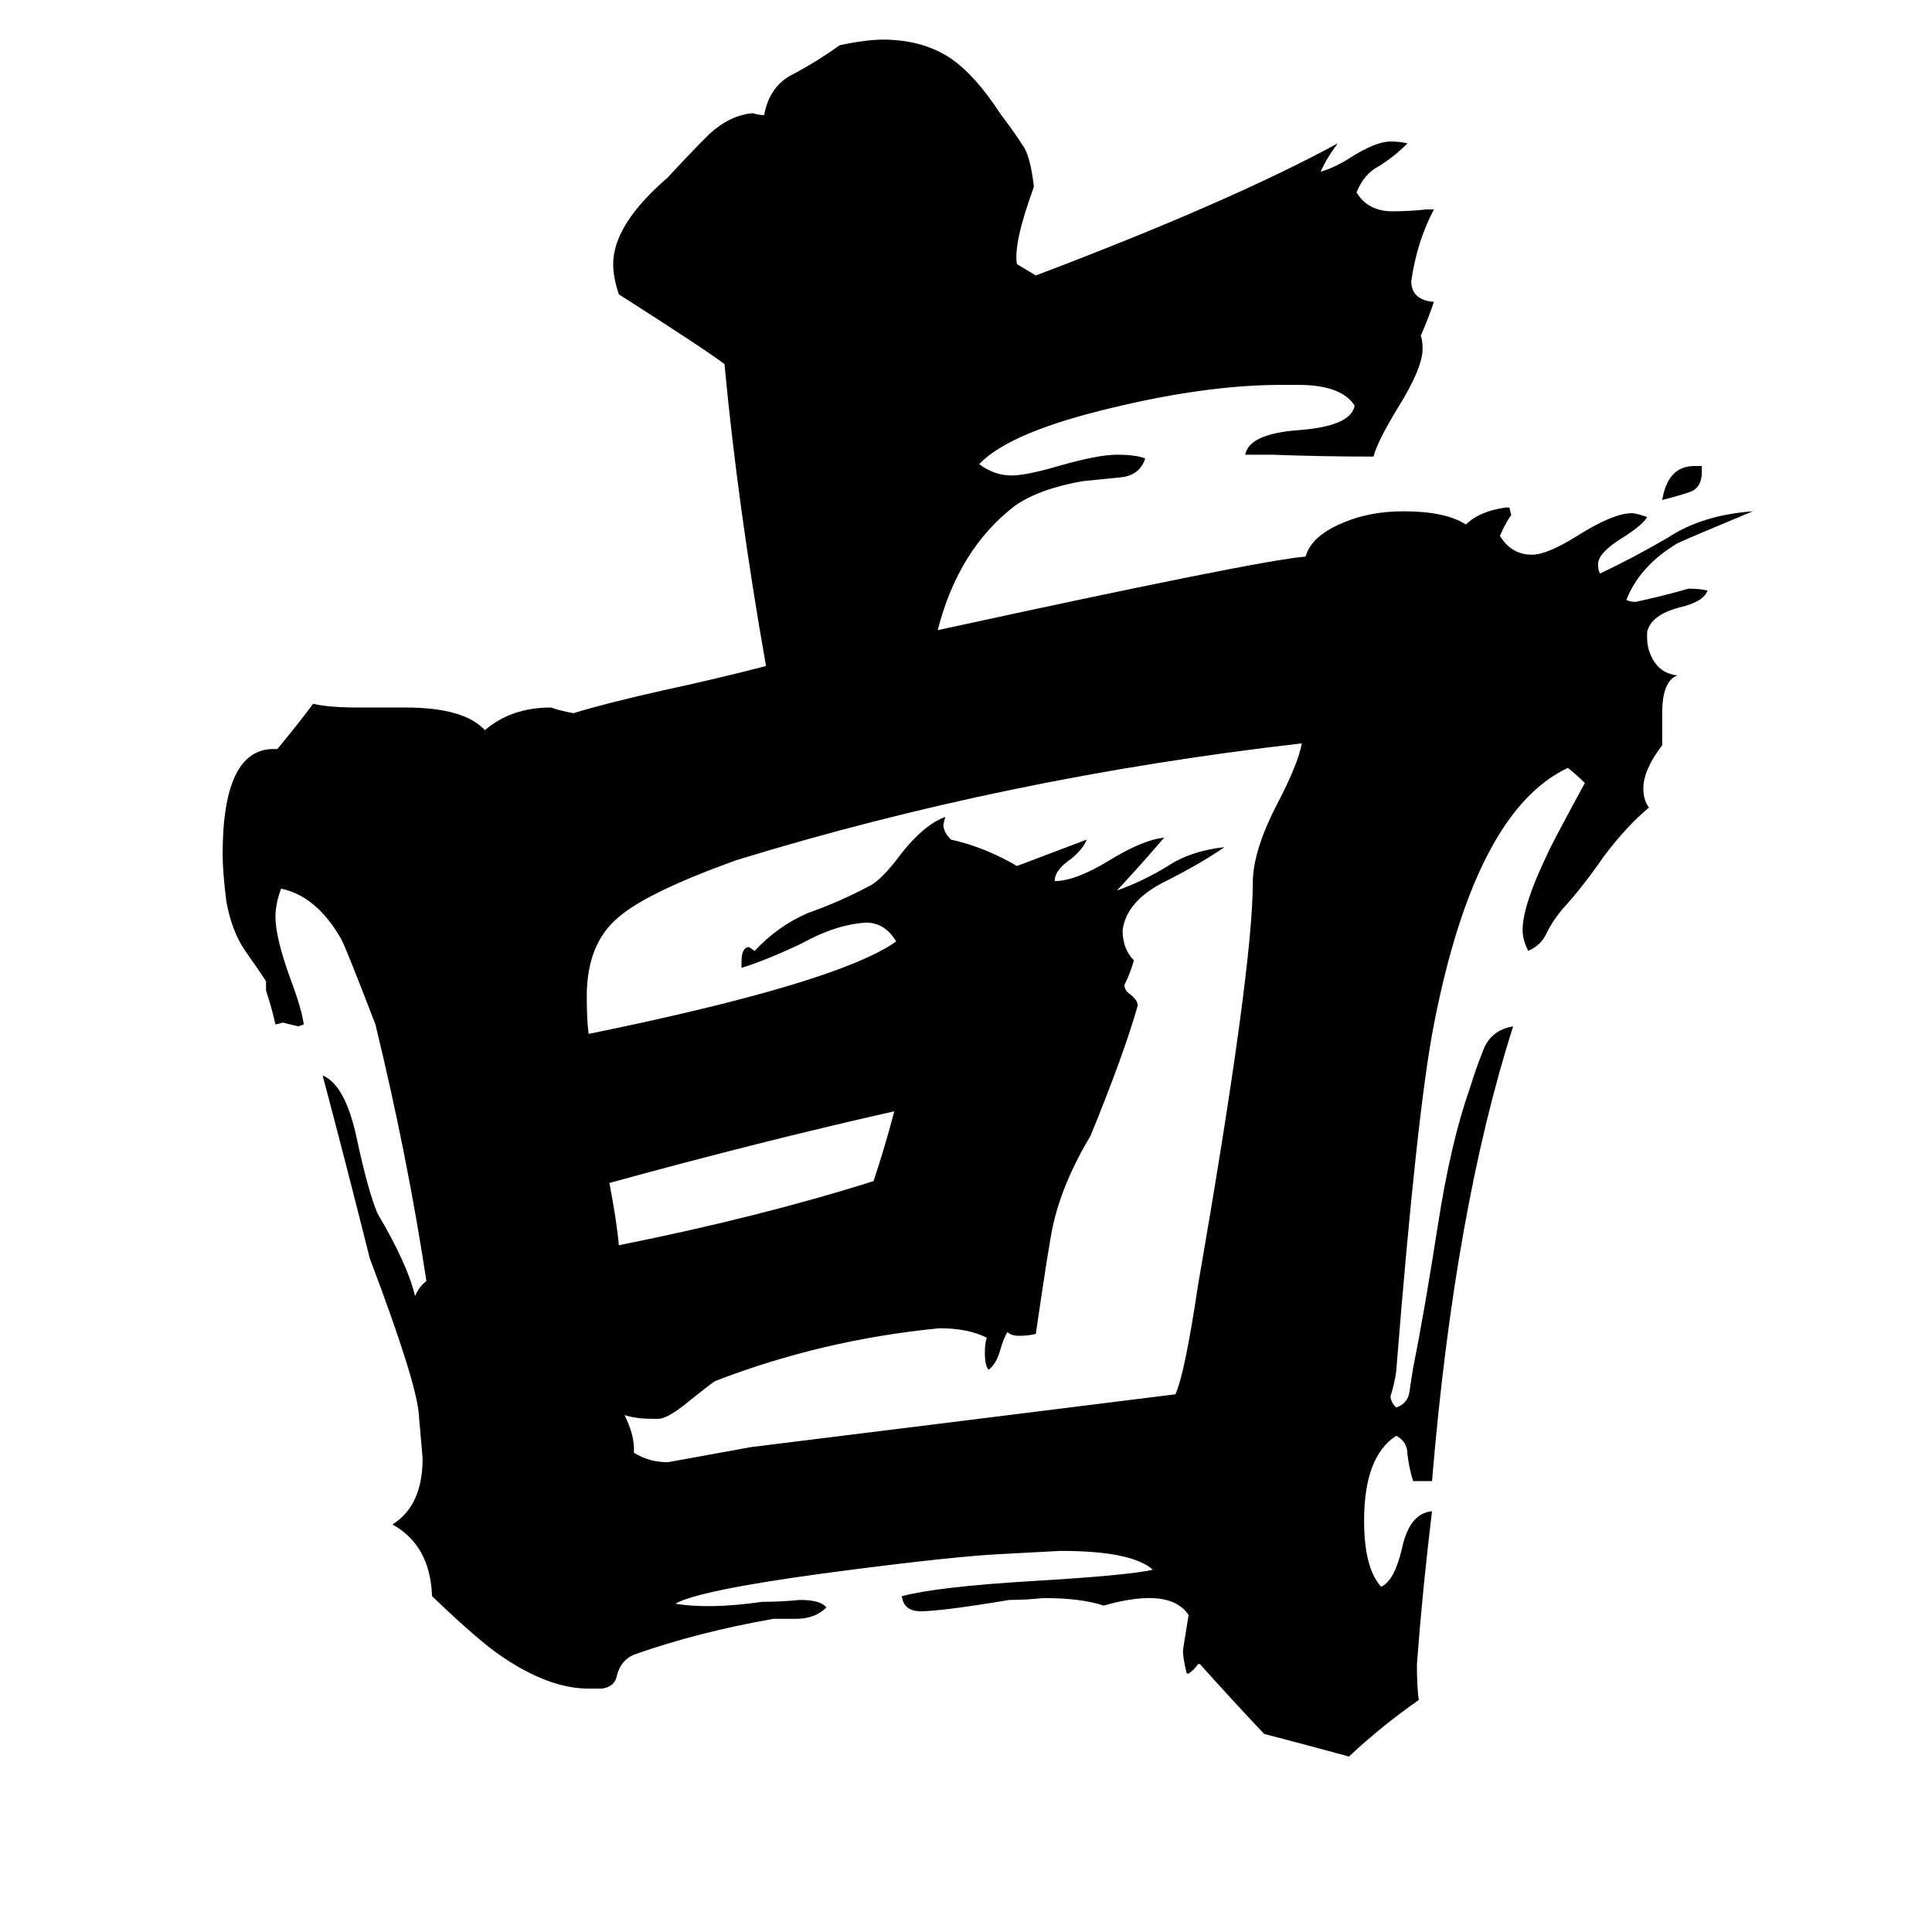 <svg xmlns="http://www.w3.org/2000/svg" viewBox="0 -800 1024 1024">
	<path fill="#000000" d="M902 -553V-550Q902 -541 895 -539Q889 -537 881 -535Q884 -553 898 -553ZM497 -466Q667 -503 692 -505Q695 -516 712 -523Q726 -529 744 -529Q766 -529 777 -522Q784 -529 798 -531H800L801 -527Q798 -523 795 -516Q801 -506 812 -506Q820 -506 836 -516Q855 -528 865 -528Q867 -528 873 -526Q871 -522 860 -515Q847 -507 847 -501Q847 -498 848 -496Q865 -504 884 -515Q902 -527 929 -529Q893 -514 889 -512Q869 -500 862 -482Q864 -481 867 -481Q881 -484 895 -488Q901 -488 905 -487Q903 -481 890 -478Q875 -474 873 -465V-462Q873 -455 877 -449Q881 -443 889 -442Q881 -439 881 -422V-405Q871 -392 871 -382Q871 -376 874 -372Q862 -362 850 -346Q839 -330 828 -318Q823 -312 820 -306Q817 -299 810 -296Q807 -302 807 -307Q807 -320 820 -347Q821 -350 840 -385Q836 -389 831 -393Q782 -370 760 -257Q751 -211 740 -73Q739 -66 737 -60Q737 -57 740 -54Q746 -56 747 -62Q748 -69 749 -75Q755 -105 762 -150Q769 -195 779 -223Q782 -233 786 -243Q790 -254 802 -256Q771 -159 759 -15H749Q747 -21 746 -29Q746 -36 740 -39Q723 -28 723 6Q723 31 732 41Q739 38 743 21Q747 2 759 1Q754 42 751 82Q751 95 752 101Q732 115 715 131Q693 125 670 119Q653 101 636 82H635Q633 85 630 87H629Q627 79 627 75Q627 74 630 56Q624 47 609 47Q599 47 585 51Q573 47 553 47Q544 48 535 48Q499 54 488 54Q479 54 478 46Q497 41 547 38Q598 35 611 32Q600 22 562 22Q544 23 525 24Q496 26 436 34Q370 43 358 50Q376 53 404 49Q414 49 424 48Q435 48 438 52Q432 58 422 58H410Q370 65 336 77Q329 80 327 88Q326 94 319 95H312Q291 95 266 78Q254 70 229 46Q228 19 208 8Q224 -2 224 -27Q223 -38 222 -50Q221 -67 196 -133Q184 -181 171 -230Q183 -225 189 -197Q195 -169 200 -157Q216 -130 220 -113Q222 -118 226 -121Q216 -187 199 -257Q184 -296 181 -302Q168 -325 149 -329Q146 -321 146 -314Q146 -303 154 -281Q160 -265 161 -257L158 -256Q154 -257 150 -258L146 -257Q144 -266 141 -275V-280Q137 -286 130 -296Q123 -306 120 -322Q118 -338 118 -347Q118 -403 145 -403H147Q157 -415 166 -427Q174 -425 190 -425H215Q246 -425 257 -413Q271 -425 292 -425Q298 -423 304 -422Q320 -427 351 -434Q379 -440 406 -447Q391 -532 384 -607Q375 -614 328 -644Q325 -653 325 -660Q325 -681 354 -706Q365 -718 376 -729Q387 -739 399 -740Q402 -739 405 -739Q408 -755 421 -761Q434 -768 445 -776Q459 -779 468 -779Q489 -779 504 -769Q517 -760 530 -740Q539 -728 542 -723Q546 -718 548 -701Q537 -671 539 -660Q544 -657 549 -654Q652 -693 709 -724Q703 -716 700 -709Q707 -711 715 -716Q729 -725 737 -725Q742 -725 746 -724Q739 -717 731 -712Q723 -708 719 -698Q725 -688 738 -688Q747 -688 756 -689H760Q751 -672 748 -651Q748 -641 760 -640Q757 -631 753 -622Q754 -620 754 -615Q754 -605 741 -584Q730 -566 728 -558Q701 -558 674 -559H660Q662 -570 688 -572Q716 -574 718 -585Q711 -596 688 -596H679Q640 -596 590 -584Q535 -571 519 -554Q527 -548 536 -548Q544 -548 561 -553Q582 -559 592 -559Q602 -559 607 -557Q604 -548 594 -547Q584 -546 574 -545Q551 -541 538 -532Q508 -509 497 -466ZM331 -50Q336 -40 336 -32V-30Q344 -25 354 -25Q376 -29 398 -33Q511 -47 623 -61Q628 -72 635 -119Q664 -286 664 -332Q664 -349 677 -374Q688 -395 690 -406Q533 -388 390 -344Q343 -327 328 -314Q311 -300 311 -272Q311 -259 312 -252Q444 -279 475 -301Q469 -311 459 -311Q443 -310 425 -300Q406 -291 393 -287V-290Q393 -298 397 -298L400 -296Q412 -309 428 -316Q445 -322 460 -330Q467 -333 478 -348Q490 -363 501 -367L500 -363Q500 -359 504 -355Q522 -351 539 -341L576 -355Q574 -350 568 -345Q559 -339 559 -333Q570 -333 588 -344Q606 -355 617 -356Q605 -342 592 -328Q606 -333 619 -341Q631 -349 649 -351Q636 -342 616 -332Q597 -322 595 -307Q595 -297 601 -291Q599 -284 596 -278Q596 -275 599 -273Q603 -270 603 -267Q596 -242 578 -198Q563 -173 558 -150Q556 -141 549 -93Q545 -92 540 -92Q536 -92 534 -94Q532 -91 530 -84Q528 -77 524 -74Q522 -76 522 -83Q522 -88 523 -91Q513 -96 498 -96Q436 -90 379 -68Q376 -66 366 -58Q354 -48 349 -48H346Q337 -48 331 -50ZM328 -140Q403 -155 463 -174Q469 -192 474 -211Q403 -195 323 -173Q327 -152 328 -140Z"/>
</svg>